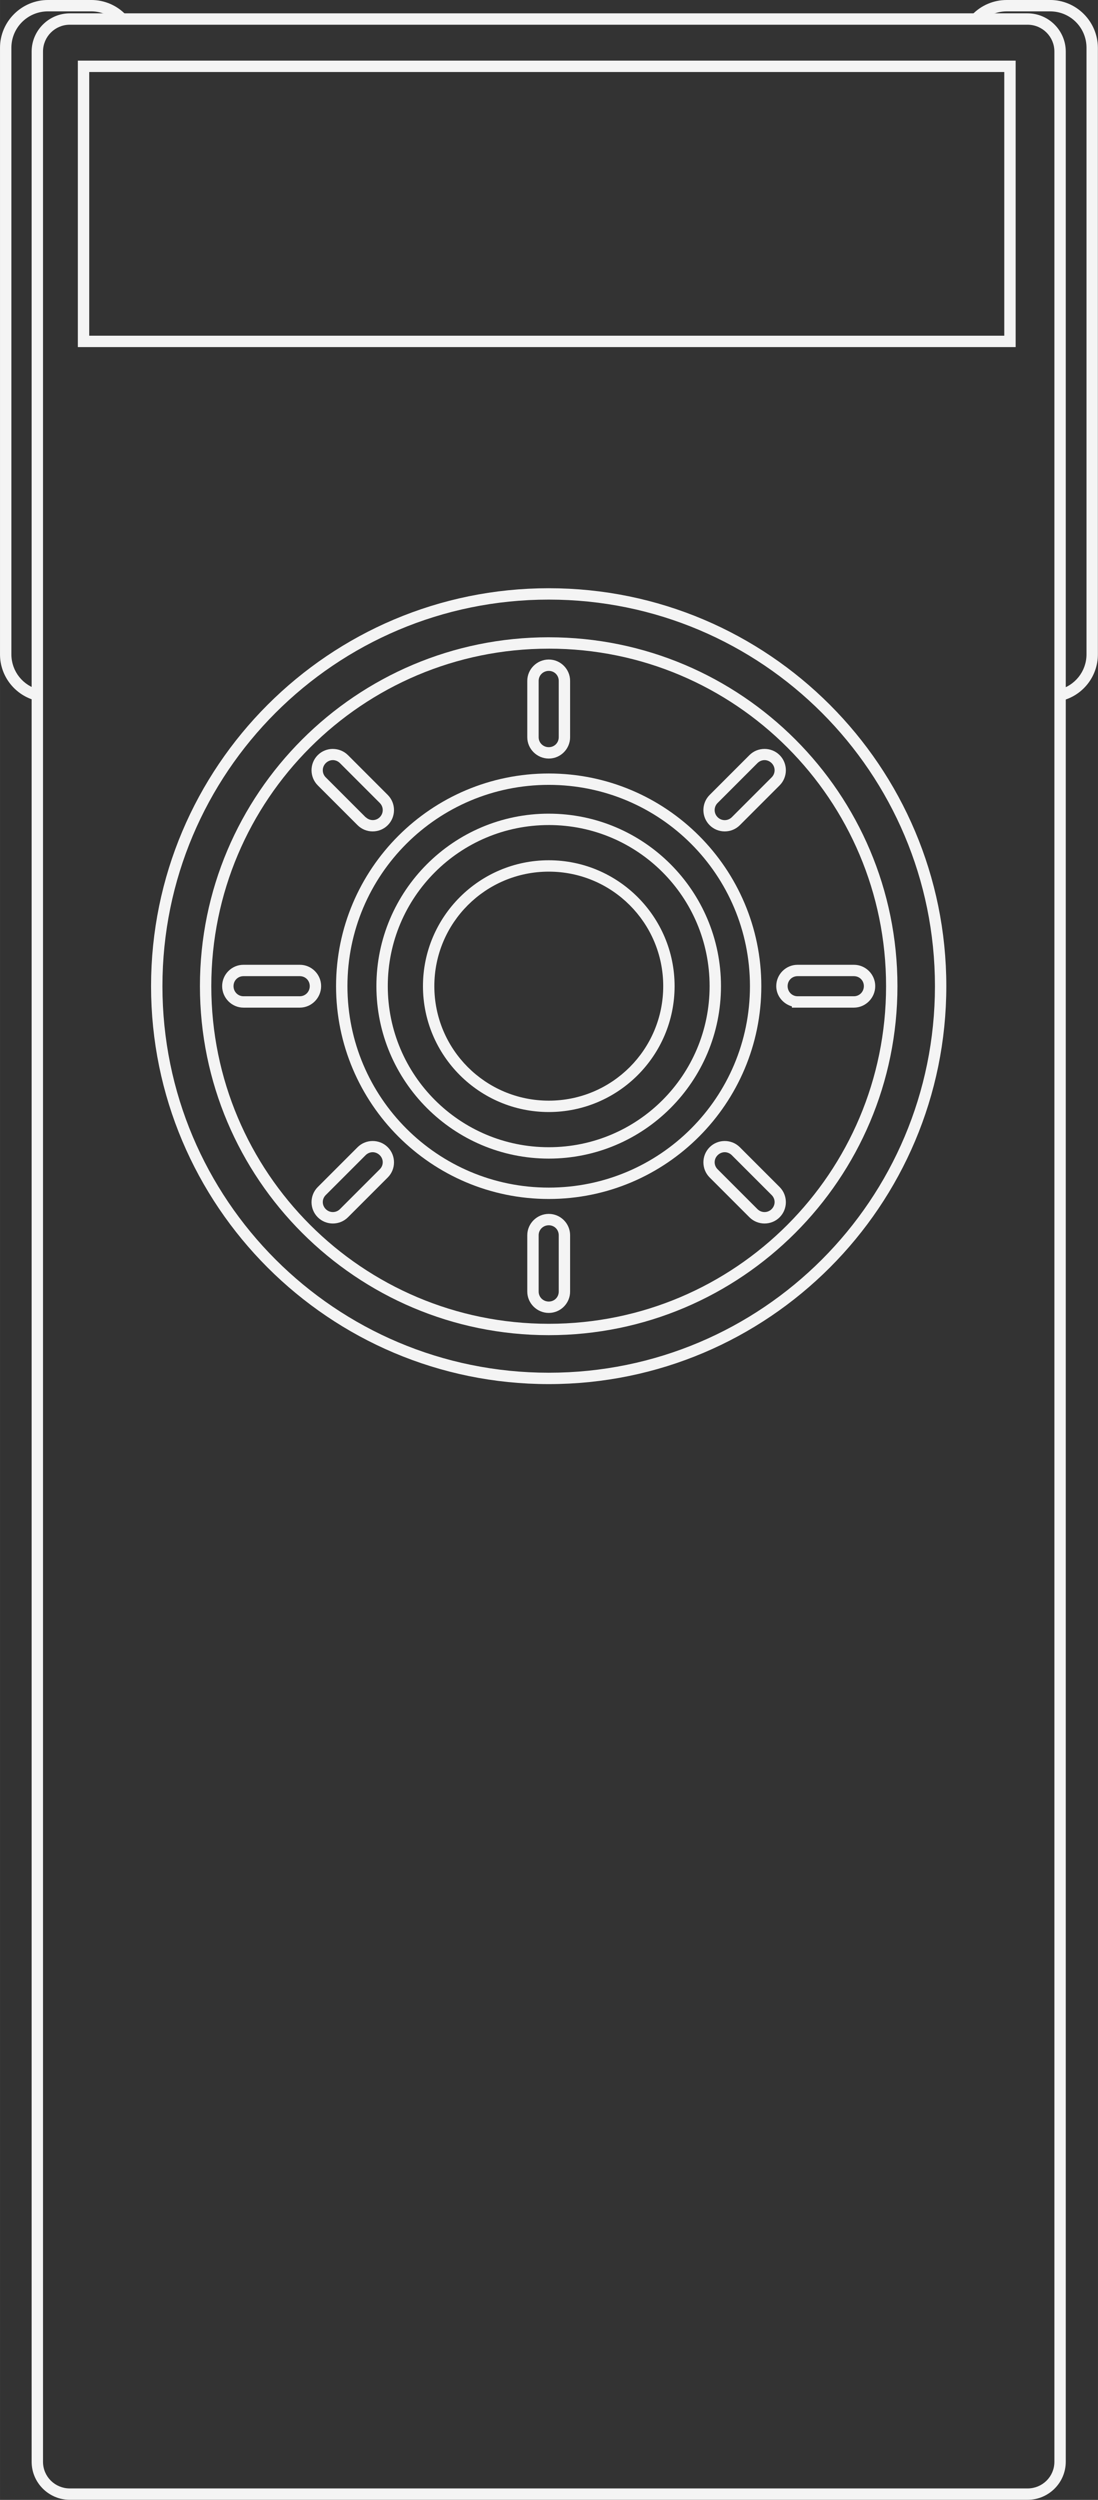 <?xml version="1.0" encoding="UTF-8" standalone="no"?>
<!-- Generator: Adobe Illustrator 13.0.0, SVG Export Plug-In . SVG Version: 6.00 Build 14948)  -->
<svg id="Layer_3" xmlns:rdf="http://www.w3.org/1999/02/22-rdf-syntax-ns#" xmlns="http://www.w3.org/2000/svg" xml:space="preserve" height="439.35px" viewBox="0 0 193.077 439.35" width="193.08px" version="1.2" y="0px" x="0px" xmlns:cc="http://creativecommons.org/ns#" xmlns:dc="http://purl.org/dc/elements/1.1/"><rect x="0" y="0" width="193.077" height="439.35" fill="#333333" stroke="none"/>
<path id="path3" style="baseline-shift:baseline;block-progression:tb;color:#000000;direction:ltr;text-indent:0;text-align:start;enable-background:accumulate;text-transform:none;" fill="#f4f4f4" d="m12.281,2.344c-3.693,0-6.719,3.025-6.719,6.719v423.59c0,3.693,3.025,6.688,6.719,6.688h168.41c3.693,0,6.719-2.994,6.719-6.688v-423.59c0-3.693-3.025-6.719-6.719-6.719h-168.41zm0,2,168.41,0c2.613,0,4.719,2.106,4.719,4.719v423.59c0,2.613-2.106,4.688-4.719,4.688h-168.41c-2.613,0-4.719-2.075-4.719-4.688v-423.59c0-2.613,2.106-4.719,4.719-4.719z"/>
<g id="g5" fill="#f4f4f4">
	<path id="circle7" style="baseline-shift:baseline;block-progression:tb;color:#000000;direction:ltr;text-indent:0;text-align:start;enable-background:accumulate;text-transform:none;" d="m96.5,103.38c-38.611,0-69.938,31.326-69.938,69.938,0,38.611,31.326,69.938,69.938,69.938,38.611,0,69.906-31.326,69.906-69.938,0-38.611-31.295-69.938-69.906-69.938zm0,2c37.53,0,67.906,30.407,67.906,67.938,0,37.53-30.376,67.938-67.906,67.938s-67.938-30.407-67.938-67.938c0-37.53,30.407-67.938,67.938-67.938z"/>
	<path id="circle9" style="baseline-shift:baseline;block-progression:tb;color:#000000;direction:ltr;text-indent:0;text-align:start;enable-background:accumulate;text-transform:none;" d="m96.5,135.94c-20.64,0-37.406,16.735-37.406,37.375s16.766,37.406,37.406,37.406,37.375-16.766,37.375-37.406-16.735-37.375-37.375-37.375zm0,2c19.559,0,35.375,15.816,35.375,35.375s-15.816,35.406-35.375,35.406-35.406-15.847-35.406-35.406,15.847-35.375,35.406-35.375z"/>
	<path id="path11" style="baseline-shift:baseline;block-progression:tb;color:#000000;direction:ltr;text-indent:0;text-align:start;enable-background:accumulate;text-transform:none;" d="m96.5,115.91c-2.065,0-3.781,1.686-3.781,3.75v9.906c0,2.065,1.717,3.75,3.781,3.75,2.065,0,3.75-1.686,3.75-3.75v-9.906c0-2.064-1.686-3.75-3.75-3.75zm0,2c0.982,0,1.75,0.766,1.75,1.75v9.906c0,0.984-0.767,1.75-1.75,1.75s-1.781-0.767-1.781-1.75v-9.906c0-0.984,0.797-1.75,1.781-1.75z"/>
	<path id="circle13" style="baseline-shift:baseline;block-progression:tb;color:#000000;direction:ltr;text-indent:0;text-align:start;enable-background:accumulate;text-transform:none;" d="m96.5,112c-33.858,0-61.344,27.455-61.344,61.312,0,33.858,27.486,61.344,61.344,61.344s61.312-27.486,61.312-61.344c0-33.86-27.45-61.31-61.31-61.31zm0,2c32.777,0,59.312,26.536,59.312,59.312,0,32.777-26.536,59.344-59.312,59.344-32.777,0-59.344-26.567-59.344-59.344,0.002-32.77,26.569-59.31,59.346-59.31z"/>
	<path id="path15" style="baseline-shift:baseline;block-progression:tb;color:#000000;direction:ltr;text-indent:0;text-align:start;enable-background:accumulate;text-transform:none;" d="m58.531,131.62c-0.964,0-1.926,0.364-2.656,1.094-1.46,1.459-1.46,3.853,0,5.312l7,7c1.46,1.46,3.853,1.46,5.312,0,1.46-1.459,1.46-3.853,0-5.312l-7-7c-0.73-0.72-1.692-1.09-2.657-1.09zm0,1.969c0.448,0,0.902,0.183,1.25,0.531l7,7c0.696,0.696,0.695,1.805,0,2.5-0.678,0.678-1.74,0.674-2.438,0.031l-0.062-0.031-7-7c-0.696-0.696-0.695-1.805,0-2.5,0.348-0.348,0.802-0.531,1.25-0.531z"/>
	<path id="path17" style="baseline-shift:baseline;block-progression:tb;color:#000000;direction:ltr;text-indent:0;text-align:start;enable-background:accumulate;text-transform:none;" d="m42.812,169.56c-2.065,0-3.75,1.686-3.75,3.75,0,2.065,1.685,3.781,3.75,3.781h9.906c2.065,0,3.75-1.717,3.75-3.781,0.001-2.065-1.685-3.75-3.75-3.75h-9.906zm0,2,9.906,0c0.983,0,1.751,0.767,1.75,1.75,0,0.984-0.767,1.781-1.75,1.781h-9.906c-0.983,0-1.75-0.798-1.75-1.781,0-0.984,0.765-1.75,1.75-1.75z"/>
	<path id="path19" style="baseline-shift:baseline;block-progression:tb;color:#000000;direction:ltr;text-indent:0;text-align:start;enable-background:accumulate;text-transform:none;" d="m65.531,200.53c-0.964-0-1.926,0.364-2.656,1.094l-7,7c-1.46,1.459-1.46,3.853,0,5.312,1.46,1.459,3.853,1.459,5.312,0l7-7c1.461-1.459,1.46-3.852,0-5.312-0.729-0.73-1.692-1.094-2.656-1.094zm0,1.969c0.448,0,0.903,0.184,1.25,0.531,0.696,0.696,0.695,1.774,0,2.469l-7,7c-0.696,0.695-1.804,0.695-2.5,0-0.696-0.696-0.695-1.774,0-2.469l7-7c0.348-0.348,0.802-0.531,1.25-0.531z"/>
	<path id="path21" style="baseline-shift:baseline;block-progression:tb;color:#000000;direction:ltr;text-indent:0;text-align:start;enable-background:accumulate;text-transform:none;" d="m96.5,213.34c-2.065,0-3.781,1.685-3.781,3.75v9.906c0,2.066,1.718,3.75,3.781,3.75,2.065,0,3.75-1.685,3.75-3.75v-9.906c0-2.065-1.686-3.75-3.75-3.75zm0,2c0.982,0,1.75,0.767,1.75,1.75v9.906c0,0.983-0.767,1.75-1.75,1.75-0.982,0-1.781-0.766-1.781-1.75v-9.906c0-0.983,0.798-1.75,1.781-1.75z"/>
	<path id="path23" style="baseline-shift:baseline;block-progression:tb;color:#000000;direction:ltr;text-indent:0;text-align:start;enable-background:accumulate;text-transform:none;" d="m127.44,200.53c-0.964-0-1.926,0.364-2.656,1.094-1.459,1.459-1.46,3.852,0,5.312l7,7c1.46,1.459,3.852,1.459,5.312,0,1.459-1.46,1.459-3.852,0-5.312l-7-7c-0.73-0.73-1.692-1.094-2.656-1.094zm0,1.969c0.448-0,0.903,0.183,1.25,0.531l7,7c0.695,0.696,0.695,1.773,0,2.469-0.696,0.695-1.804,0.695-2.5,0l-7-7c-0.696-0.696-0.695-1.774,0-2.469,0.348-0.348,0.802-0.531,1.25-0.531z"/>
	<path id="path25" style="baseline-shift:baseline;block-progression:tb;color:#000000;direction:ltr;text-indent:0;text-align:start;enable-background:accumulate;text-transform:none;" d="m140.25,169.56c-2.066,0-3.75,1.686-3.75,3.75,0,1.704,1.184,3.108,2.75,3.562v0.219h1,9.906c2.064-0.001,3.75-1.718,3.75-3.781,0-2.065-1.686-3.75-3.75-3.75h-9.906zm0,2,9.906,0c0.982,0,1.75,0.767,1.75,1.75,0,0.982-0.766,1.781-1.75,1.781h-8.906-1c-0.984-0.001-1.75-0.8-1.75-1.781,0-0.984,0.764-1.75,1.75-1.75z"/>
	<path id="path27" style="baseline-shift:baseline;block-progression:tb;color:#000000;direction:ltr;text-indent:0;text-align:start;enable-background:accumulate;text-transform:none;" d="m134.44,131.62c-0.964,0-1.927,0.364-2.656,1.094l-7,7c-1.46,1.46-1.461,3.853,0,5.312,1.459,1.46,3.853,1.46,5.312,0l7-7c1.458-1.46,1.459-3.852,0-5.312-0.73-0.729-1.692-1.094-2.656-1.094zm0,1.969c0.448,0,0.902,0.184,1.25,0.531,0.695,0.696,0.694,1.806,0,2.5l-7,7c-0.694,0.694-1.807,0.694-2.5,0-0.697-0.696-0.696-1.804,0-2.5l6.938-6.938,0.062-0.062c0.347-0.347,0.802-0.531,1.25-0.531z"/>
	<path id="circle29" style="baseline-shift:baseline;block-progression:tb;color:#000000;direction:ltr;text-indent:0;text-align:start;enable-background:accumulate;text-transform:none;" d="m96.5,151.19c-12.206,0-22.125,9.919-22.125,22.125s9.919,22.125,22.125,22.125,22.125-9.919,22.125-22.125-9.919-22.125-22.125-22.125zm0,2c11.125,0,20.125,8.999,20.125,20.125,0,11.125-8.999,20.125-20.125,20.125-11.125,0-20.125-8.999-20.125-20.125,0-11.125,8.999-20.125,20.125-20.125z"/>
	<path id="circle31" style="baseline-shift:baseline;block-progression:tb;color:#000000;direction:ltr;text-indent:0;text-align:start;enable-background:accumulate;text-transform:none;" d="m96.5,143c-16.726,0-30.312,13.587-30.312,30.312,0,16.726,13.587,30.312,30.312,30.312,16.726,0,30.281-13.587,30.281-30.312,0-16.72-13.55-30.31-30.28-30.31zm0,2c15.645,0,28.281,12.668,28.281,28.312,0,15.645-12.636,28.312-28.281,28.312s-28.312-12.668-28.312-28.312c0.001-15.64,12.668-28.31,28.313-28.31z"/>
</g>
<path id="rect33" style="baseline-shift:baseline;block-progression:tb;color:#000000;direction:ltr;text-indent:0;text-align:start;enable-background:accumulate;text-transform:none;" fill="#f4f4f4" d="m13.688,10.656,0,1,0,48.344,0,1,1,0,162.91,0,1,0,0-1,0-48.344,0-1-1,0-162.91,0-1,0zm2,2,160.91,0,0,46.344-160.91,0,0-46.344z"/>
<path id="path35" style="baseline-shift:baseline;block-progression:tb;color:#000000;direction:ltr;text-indent:0;text-align:start;enable-background:accumulate;text-transform:none;" fill="#f4f4f4" d="M8.438,0c-4.639,0-8.438,3.768-8.438,8.406v106.59c0,3.944,2.728,7.25,6.406,8.156l0.469-1.94c-2.8-0.69-4.875-3.19-4.875-6.22v-106.59c0-3.557,2.879-6.406,6.438-6.406h7.594c1.821,0,3.457,0.756,4.625,1.969l1.438-1.406c-1.53-1.588-3.688-2.562-6.063-2.562h-7.593z"/>
<path id="path37" style="baseline-shift:baseline;block-progression:tb;color:#000000;direction:ltr;text-indent:0;text-align:start;enable-background:accumulate;text-transform:none;" fill="#f4f4f4" d="m177.03,0c-2.376,0-4.531,0.976-6.062,2.562l1.438,1.406c1.17-1.213,2.8-1.969,4.62-1.969h7.625c3.56,0,6.406,2.848,6.406,6.406v106.59c0,3.025-2.075,5.529-4.875,6.219l0.5,1.938c3.679-0.906,6.375-4.213,6.375-8.156v-106.59c-0.02-4.643-3.78-8.41-8.42-8.41h-7.625z"/>
</svg>
